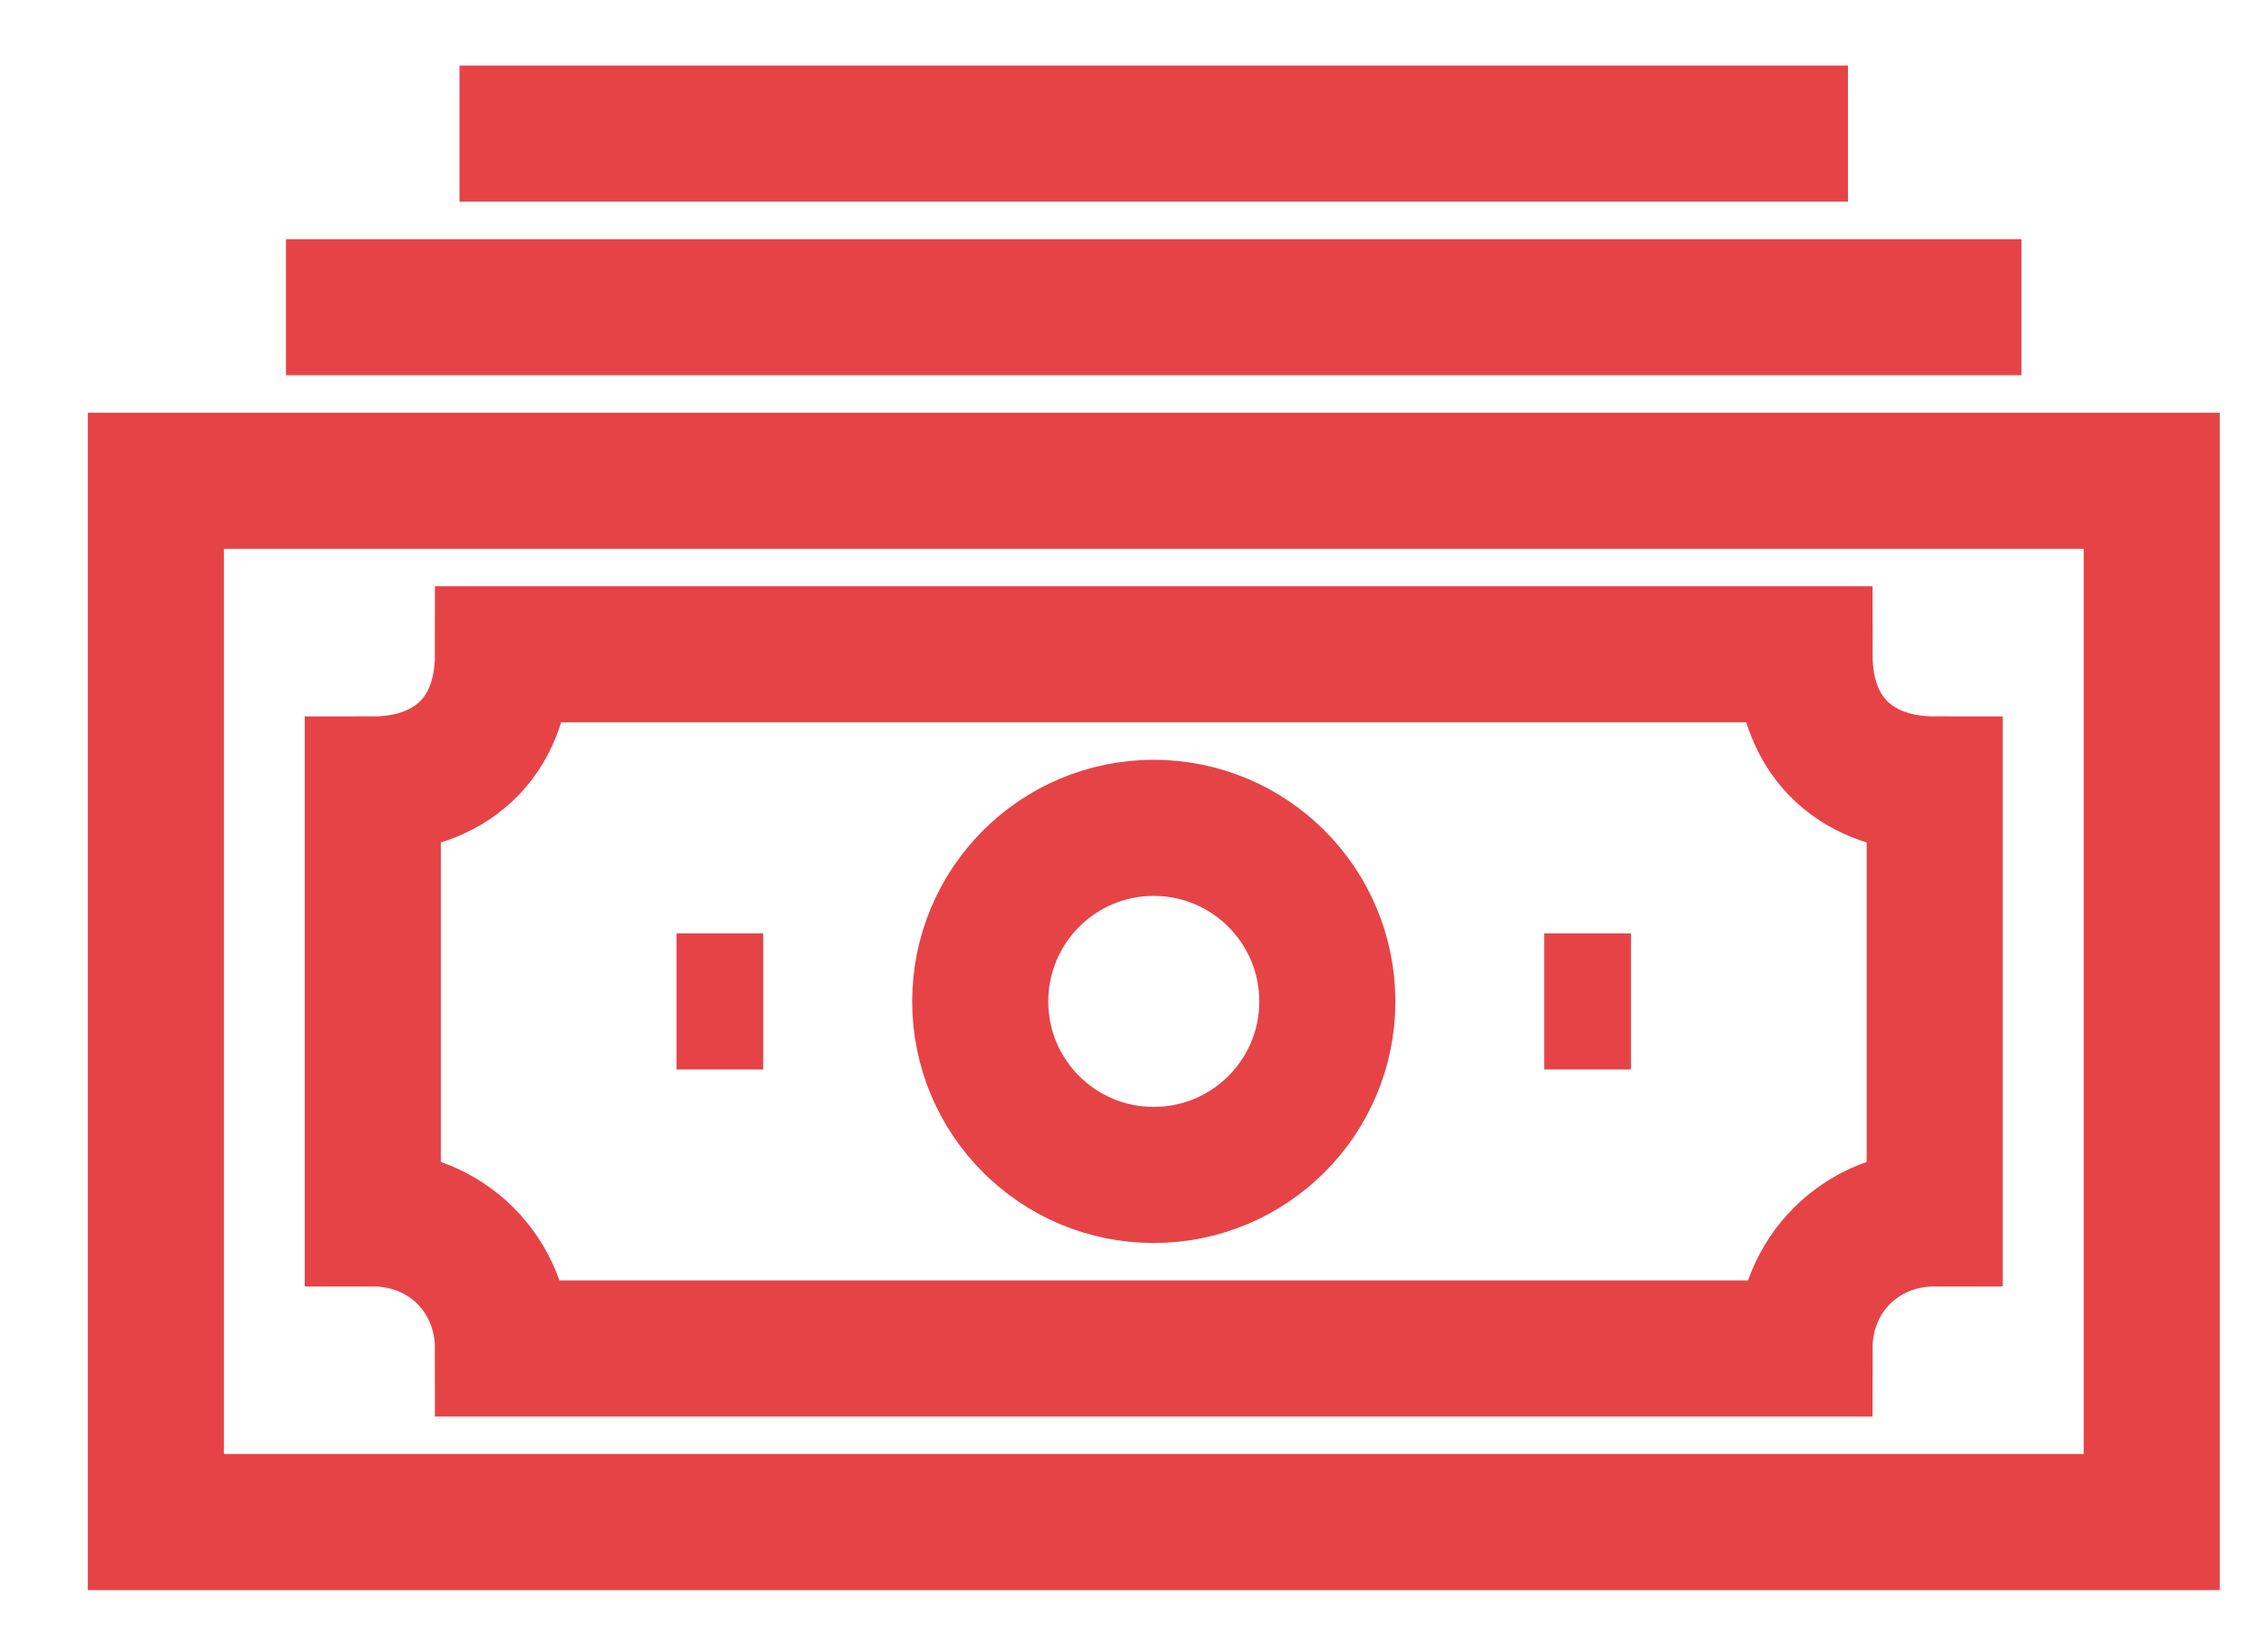 <svg width="25" height="18" viewBox="0 0 25 18" fill="none" xmlns="http://www.w3.org/2000/svg">
  <path d="M23.718 5.299H1.718V16.777H23.718V5.299Z" stroke="#E64347" stroke-width="1.5" stroke-miterlimit="10"/>
  <path d="M3.152 3.386H22.283" stroke="#E64347" stroke-width="1.5" stroke-miterlimit="10"/>
  <path d="M20.37 1.473H5.065" stroke="#E64347" stroke-width="1.5" stroke-miterlimit="10"/>
  <path d="M19.891 14.864H5.544C5.544 14.052 4.922 13.43 4.109 13.43V8.647C4.922 8.647 5.544 8.169 5.544 7.212H19.891C19.891 8.169 20.513 8.647 21.326 8.647V13.43C20.513 13.43 19.891 14.052 19.891 14.864Z" stroke="#E64347" stroke-width="1.5" stroke-miterlimit="10"/>
  <path d="M7.457 11.038H8.413" stroke="#E64347" stroke-width="1.5" stroke-miterlimit="10"/>
  <path d="M17.022 11.038H17.978" stroke="#E64347" stroke-width="1.5" stroke-miterlimit="10"/>
  <path d="M12.717 12.951C13.774 12.951 14.631 12.095 14.631 11.039C14.631 9.982 13.774 9.125 12.717 9.125C11.661 9.125 10.805 9.982 10.805 11.039C10.805 12.095 11.661 12.951 12.717 12.951Z" stroke="#E64347" stroke-width="1.5" stroke-miterlimit="10"/>
</svg>
